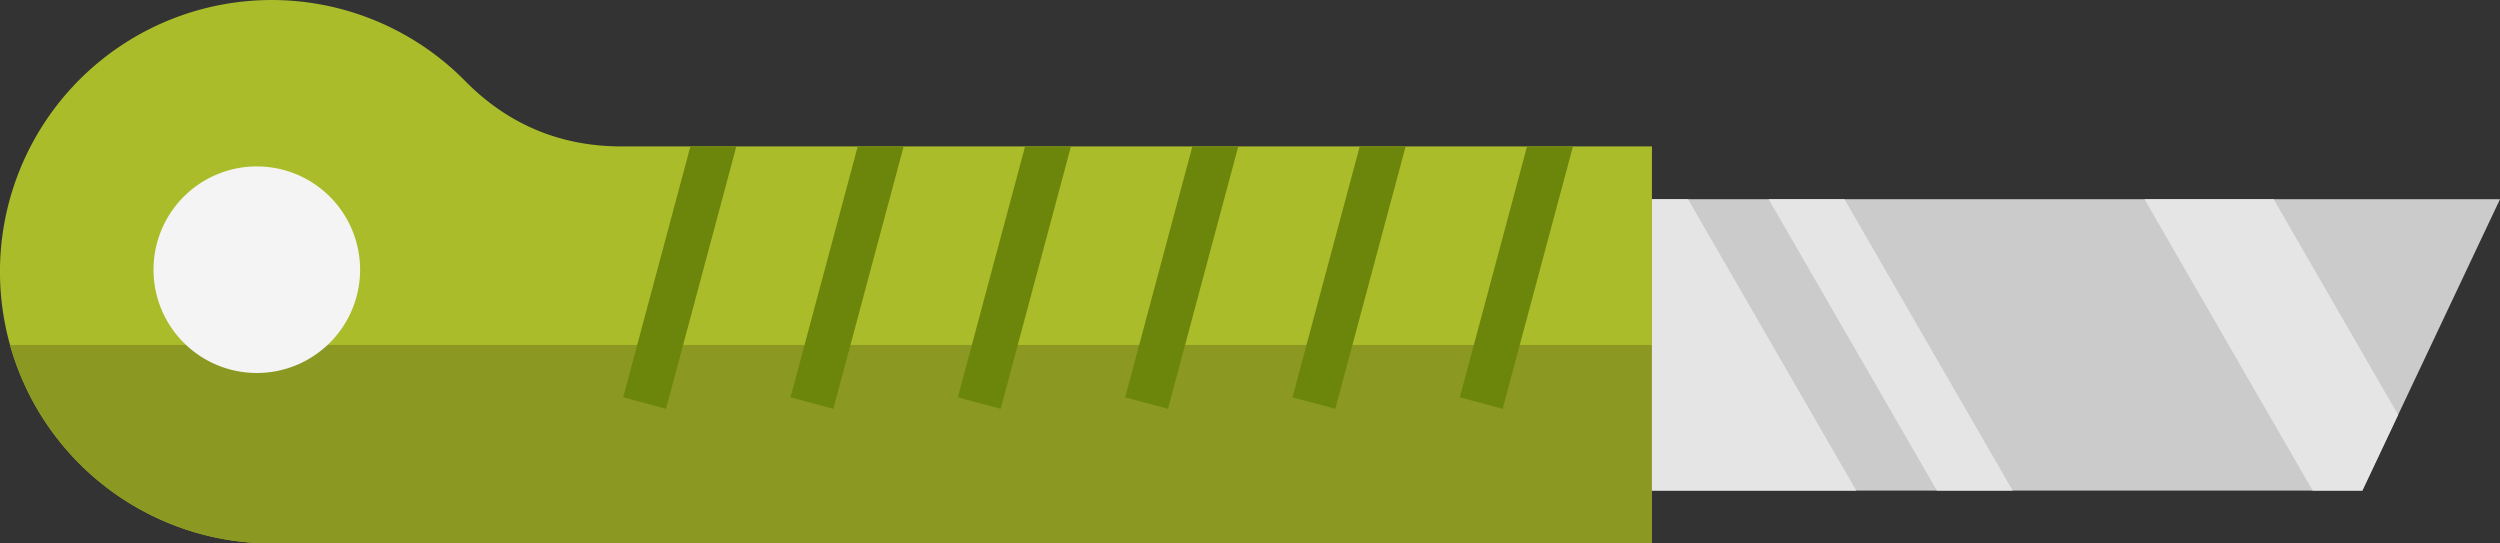 <svg xmlns="http://www.w3.org/2000/svg" width="1080" height="234.75" viewBox="0 0 1080 234.75"><rect x="0" y="0" width="1080" height="234.75" fill="#333333" stroke="none"/><g id="Layer_2" data-name="Layer 2"><g id="tools03_116345654"><g id="tools03_116345654-2" data-name="tools03_116345654"><path d="M713.64 234.75V63.25H268.43c-26.31.0-49-9.49-67.44-28.22a117.37 117.37.0 1 0-83.61 199.72z" fill="#abbc2a" fill-rule="evenodd"/><path d="M713.64 234.75V149H4.32a117.44 117.44.0 0 0 113.06 85.75z" fill="#8b9822" fill-rule="evenodd"/><path d="M679.52 63.25H659.68L630.64 171.65 649.14 176.61 679.52 63.25z" fill="#6c860c" fill-rule="evenodd"/><path d="M607.23 63.25H587.4L558.35 171.65 576.86 176.61 607.23 63.25z" fill="#6c860c" fill-rule="evenodd"/><path d="M534.94 63.25H515.11L486.06 171.65 504.57 176.61 534.94 63.25z" fill="#6c860c" fill-rule="evenodd"/><path d="M462.65 63.25H442.83L413.78 171.65 432.29 176.61 462.65 63.25z" fill="#6c860c" fill-rule="evenodd"/><path d="M390.38 63.25H370.54L341.5 171.65 360 176.61 390.38 63.25z" fill="#6c860c" fill-rule="evenodd"/><path d="M318.1 63.25H298.25L269.21 171.65 287.72 176.61 318.1 63.25z" fill="#6c860c" fill-rule="evenodd"/><path d="M713.65 211.93V86.06H1080L1020.53 211.93H713.65z" fill="#cbcbcb" fill-rule="evenodd"/><path d="M764.06 86.06h32.75L869.48 211.93H836.73L764.06 86.06z" fill="#e5e5e5" fill-rule="evenodd"/><path d="M713.64 211.93V86.06H729.25L801.91 211.93H713.64z" fill="#e5e5e5" fill-rule="evenodd"/><path d="M926.42 86.06H982.22L1035.98 179.2 1020.53 211.93H999.08L926.42 86.06z" fill="#e5e5e5" fill-rule="evenodd"/><path d="M155.56 116.51A44.62 44.62.0 1 0 111 161.13 44.61 44.61.0 0 0 155.56 116.51z" fill="#f4f4f4" fill-rule="evenodd"/></g></g></g></svg>